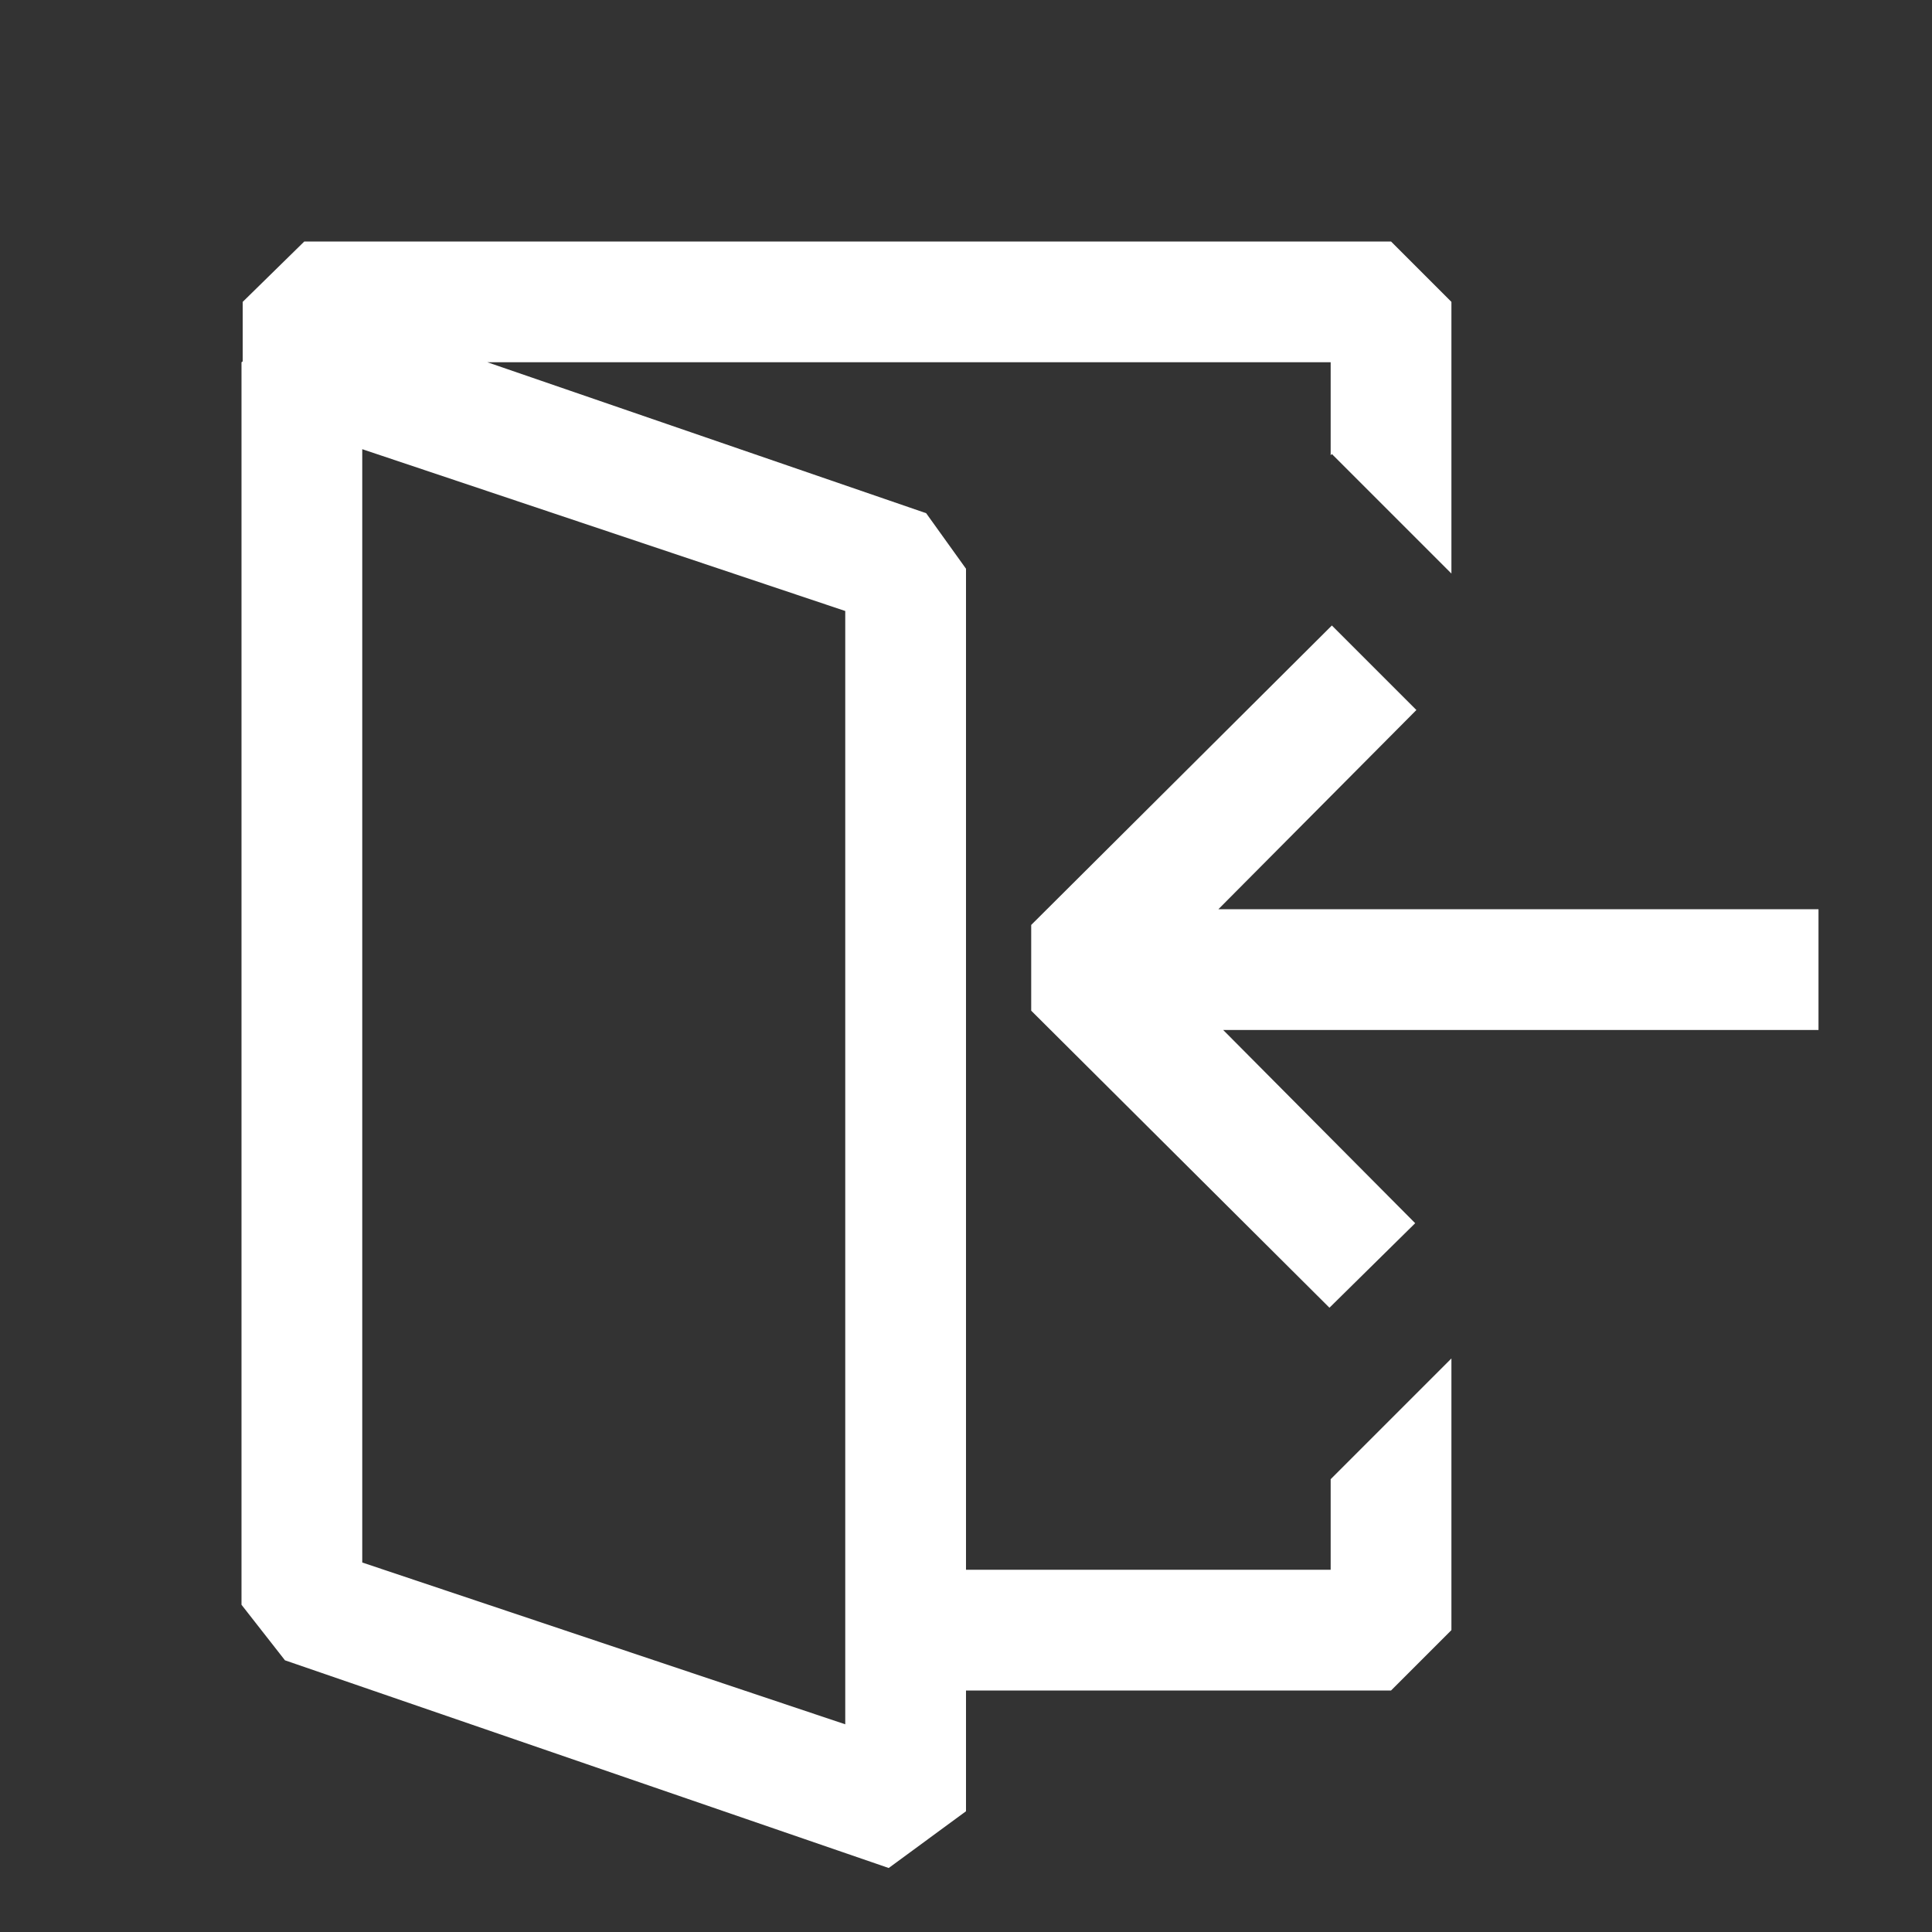 <svg width="16" height="16" viewBox="0 0 16 16" fill="none" xmlns="http://www.w3.org/2000/svg">
    <rect x="0" y="0" width="16" height="16" fill="#333333" stroke="none"/>
    <!-- <rect width="16" height="16" rx="4" fill="url(#paint0_linear_45777_311)" /> -->
    <!-- <path d="M10 13 H35" stroke="white" stroke-width="2" stroke-linecap="round" stroke-linejoin="round"/>
<path d="M10 22.5 H35" stroke="white" stroke-width="2" stroke-linecap="round" stroke-linejoin="round"/>
<path d="M10 32 H35" stroke="white" stroke-width="2" stroke-linecap="round" stroke-linejoin="round"/> -->
    <path fill="white"
        d="M11.02 3.77l.01-.01.99.99V2.5l-.5-.5h-9l-.51.5v.493L2 3v10.29l.36.46 5 1.72L8 15v-1h3.52l.5-.5v-2.25l-1 1V13H8V4.71l-.33-.46L4.036 3h6.984v.77zM7 14.28l-4-1.34V3.72l4 1.34v9.22zm3.09-6.75h4.97v1h-4.93l1.59 1.6-.71.7-2.47-2.46v-.71l2.49-2.48.7.7-1.64 1.65z" />

    <defs>
        <linearGradient id="paint0_linear_45777_311" x1="-9" y1="-13" x2="45" y2="45" gradientUnits="userSpaceOnUse">
            <stop stop-color="#9effb1" stop-opacity="0.45" />
            <stop offset="1" stop-color="#148b2c" />
        </linearGradient>
    </defs>
</svg>